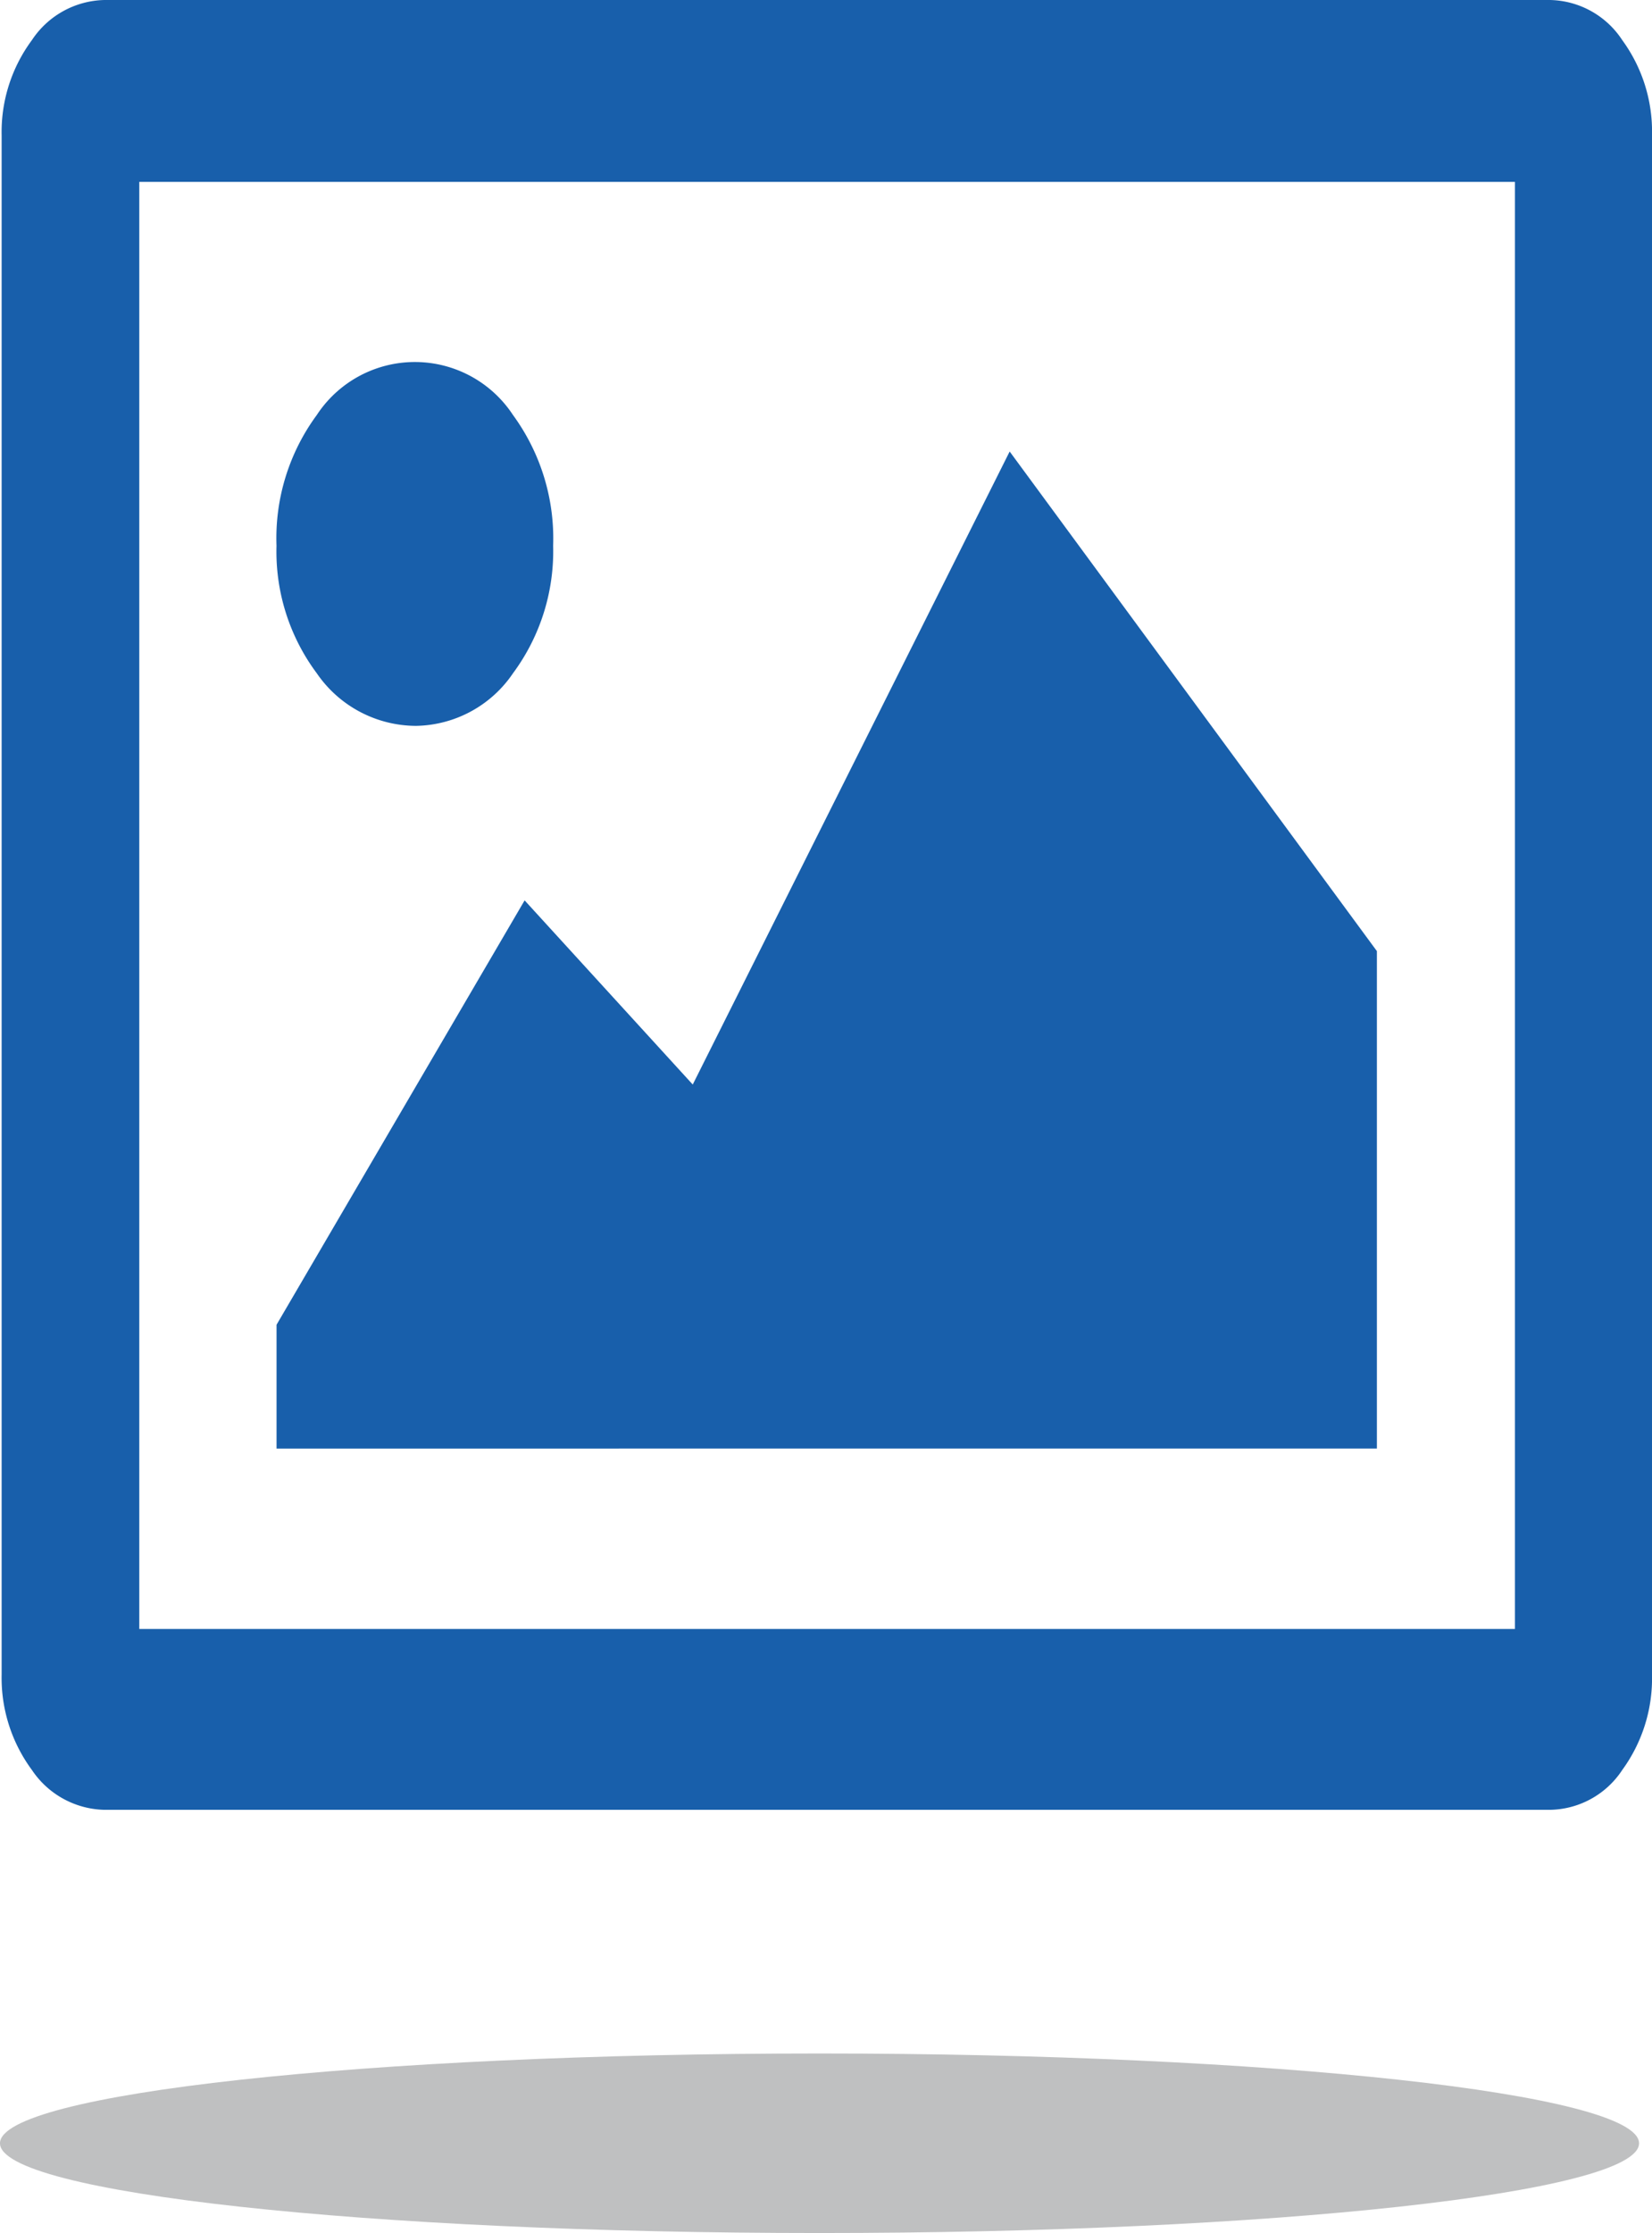 <svg xmlns="http://www.w3.org/2000/svg" viewBox="0 0 75.77 102.351" class="design-iconfont">
  <g fill-rule="evenodd">
    <path d="M2403.487,352.982c0,2.272-16.829,4.113-37.588,4.113s-37.589-1.841-37.589-4.113,16.829-4.116,37.589-4.116S2403.487,350.71,2403.487,352.982Z" transform="translate(-2328.311 -254.744)" fill="#bfc0c1"/>
    <path d="M2399.355,316.349a4.054,4.054,0,0,1,3.312,1.838,7.1,7.1,0,0,1,1.365,4.368V393.1a7.127,7.127,0,0,1-1.365,4.377,4.041,4.041,0,0,1-3.312,1.826h-66.3a4.112,4.112,0,0,1-3.329-1.826,7.107,7.107,0,0,1-1.389-4.377V322.555a7.075,7.075,0,0,1,1.389-4.368,4.094,4.094,0,0,1,3.329-1.838Zm-1.61,8.336H2334.65v66.328h63.095V324.685Zm-50.4,24.934a5.479,5.479,0,0,0,4.446-2.411,9.394,9.394,0,0,0,1.841-5.844,9.585,9.585,0,0,0-1.841-5.992,5.382,5.382,0,0,0-9,0,9.52,9.52,0,0,0-1.847,5.992,9.33,9.33,0,0,0,1.847,5.844,5.538,5.538,0,0,0,4.553,2.411Zm44.078,33.125h-.009v-22.8l-16.843-22.9-14.536,29.015-7.711-8.441-11.378,19.451v5.676Z" transform="translate(-2328.262 -316.349)" fill="#185fab"/>
  </g>
</svg>
